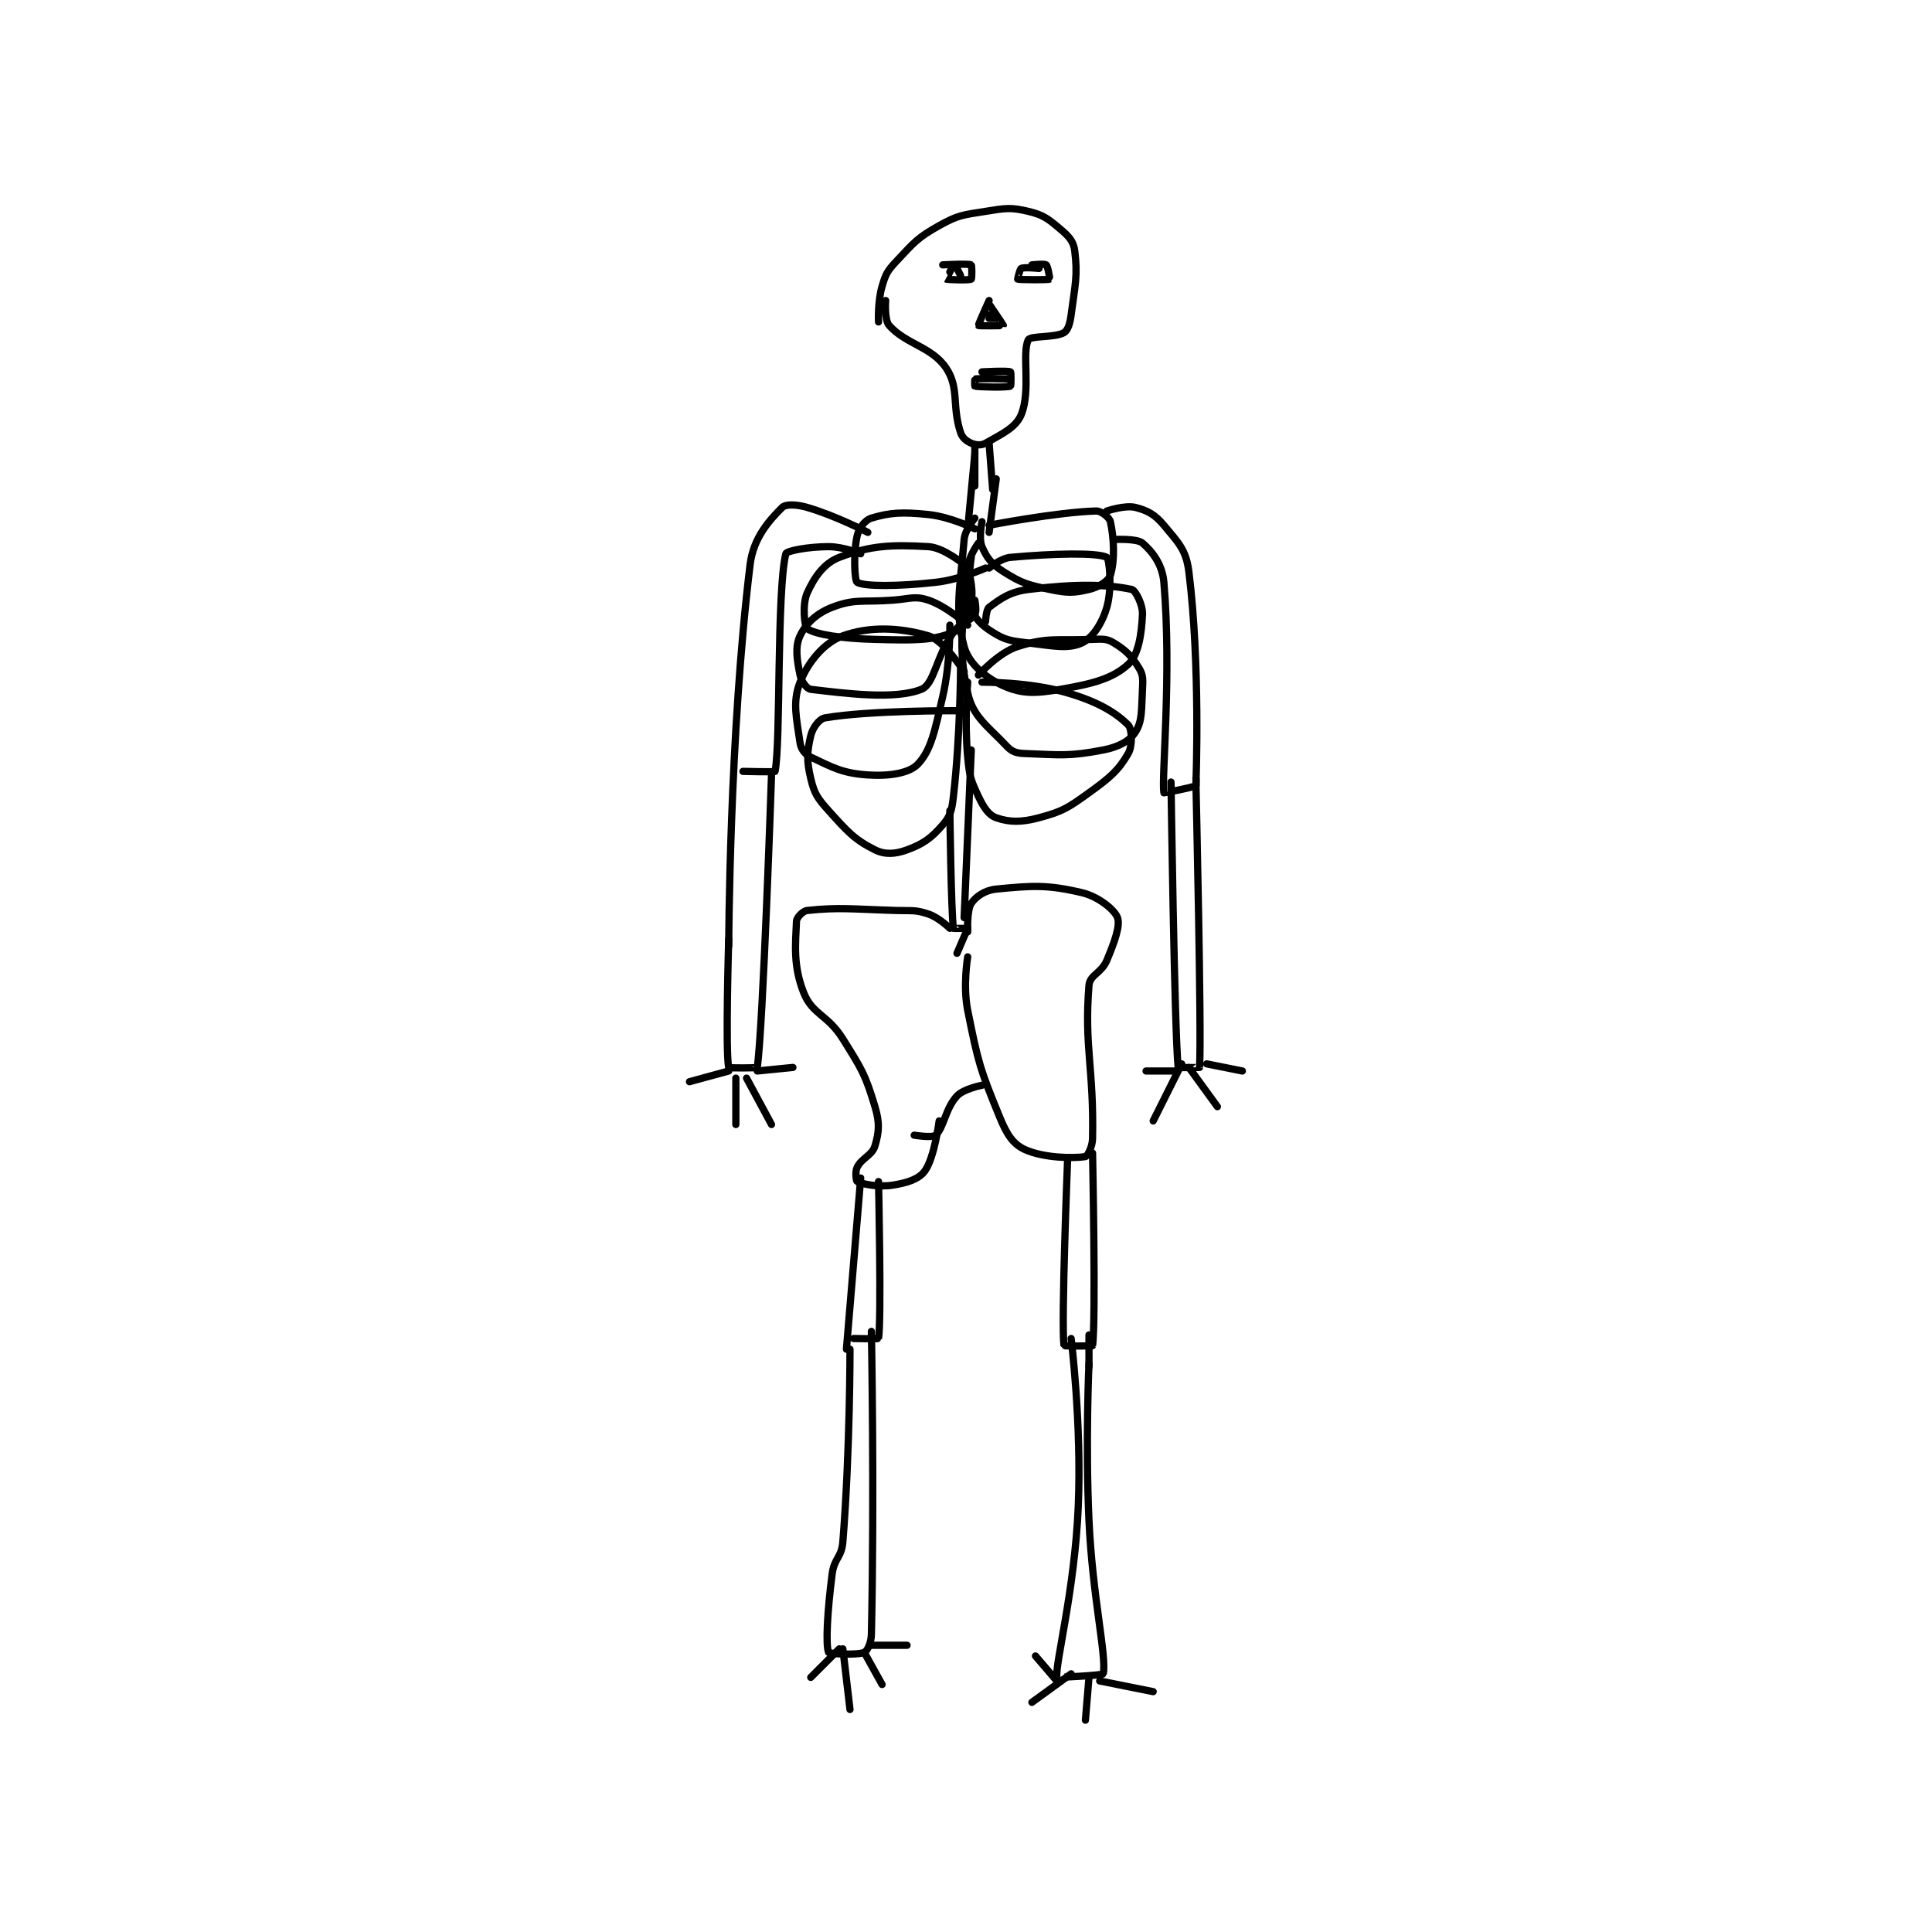 <?xml version="1.0" encoding="utf-8"?>
<!DOCTYPE svg PUBLIC "-//W3C//DTD SVG 1.1//EN" "http://www.w3.org/Graphics/SVG/1.1/DTD/svg11.dtd">
<svg viewBox="0 0 800 800" preserveAspectRatio="xMinYMin meet" xmlns="http://www.w3.org/2000/svg" version="1.1">
<g fill="none" stroke="black" stroke-linecap="round" stroke-linejoin="round" stroke-width="2.03">
<g transform="translate(285.498,87.52) scale(1.477) translate(-185,-53.133)">
<path id="0" d="M238 84.133 C238 84.133 237.725 78.469 239 74.133 C240.013 70.69 240.48 69.81 243 67.133 C247.984 61.838 248.81 60.6 255 57.133 C260.36 54.132 261.641 54.151 268 53.133 C273.594 52.238 275.014 51.946 280 53.133 C284.234 54.142 285.561 55.223 289 58.133 C291.359 60.13 292.676 61.541 293 64.133 C293.891 71.261 293.103 73.68 292 82.133 C291.68 84.586 291.096 86.494 290 87.133 C287.51 88.586 280.614 87.957 280 89.133 C278.125 92.728 280.772 103.433 278 110.133 C276.458 113.859 272.355 115.645 268 118.133 C266.805 118.816 265.231 118.661 264 118.133 C262.681 117.568 261.51 116.663 261 115.133 C258.536 107.74 260.69 102.669 257 97.133 C252.953 91.062 245.764 90.457 241 85.133 C239.571 83.536 240 78.133 240 78.133 "/>
<path id="1" d="M259 68.133 C259 68.133 256.972 72.111 257 72.133 C257.163 72.264 263.34 72.51 264 72.133 C264.215 72.01 264.2 68.233 264 68.133 C263.2 67.733 256 68.133 256 68.133 "/>
<path id="2" d="M260 69.133 L261 71.133 "/>
<path id="3" d="M281 68.133 C281 68.133 284.529 67.757 285 68.133 C285.494 68.529 286.057 72.105 286 72.133 C285.484 72.391 277.461 72.306 277 72.133 C276.994 72.131 277.567 69.35 278 69.133 C278.866 68.7 283 69.133 283 69.133 "/>
<path id="4" d="M269 78.133 C269 78.133 265.896 84.95 266 85.133 C266.079 85.272 272.965 85.203 273 85.133 C273.04 85.054 269 79.133 269 79.133 "/>
<path id="5" d="M269 82.133 C269 82.133 271 83.132 271 83.133 C271 83.133 269 83.133 269 83.133 "/>
<path id="6" d="M267 98.133 C267 98.133 274.2 97.733 275 98.133 C275.2 98.233 275.172 102.064 275 102.133 C273.922 102.564 266.202 102.374 265 102.133 C264.952 102.124 264.952 100.143 265 100.133 C266.202 99.893 275 100.133 275 100.133 "/>
<path id="7" d="M265 119.133 L265 130.133 "/>
<path id="8" d="M269 118.133 L270 131.133 "/>
<path id="9" d="M265 121.133 L263 142.133 "/>
<path id="10" d="M271 128.133 L269 143.133 "/>
<path id="11" d="M269 141.133 C269 141.133 287.954 137.458 299 137.133 C300.435 137.091 302.736 138.947 303 140.133 C304.017 144.707 304.301 151.012 303 155.133 C302.489 156.753 299.759 158.484 297 159.133 C292.627 160.162 290.926 160.16 286 159.133 C279.712 157.823 278.103 157.356 273 154.133 C269.709 152.055 268.341 150.262 267 147.133 C266.019 144.845 267 140.133 267 140.133 "/>
<path id="12" d="M269 153.133 C269 153.133 272.209 150.387 275 150.133 C287.013 149.041 299.34 148.754 302 150.133 C302.715 150.504 303.557 158.796 302 164.133 C300.661 168.724 297.961 172.787 295 174.133 C291.153 175.882 287.085 174.983 280 174.133 C275.107 173.546 273.62 173.396 270 171.133 C266.837 169.157 264.89 167.25 264 164.133 C262.569 159.126 264 150.133 264 150.133 "/>
<path id="13" d="M268 168.133 C268 168.133 268.158 164.765 269 164.133 C272.105 161.804 274.778 159.786 280 159.133 C293.026 157.505 302.278 157.663 309 159.133 C310.05 159.363 312.128 163.437 312 166.133 C311.734 171.713 310.893 177.492 308 180.133 C303.623 184.13 297.995 185.591 289 187.133 C281.952 188.342 278.256 188.469 273 186.133 C267.922 183.876 263.272 179.874 262 175.133 C259.265 164.939 260.886 158.499 262 145.133 C262.232 142.349 265 139.133 265 139.133 "/>
<path id="14" d="M266 183.133 C266 183.133 271.676 176.797 277 175.133 C285.528 172.469 287.828 173.51 298 173.133 C300.878 173.027 302.027 172.919 304 174.133 C307.373 176.209 308.925 177.761 311 181.133 C312.214 183.106 312.156 184.328 312 187.133 C311.683 192.848 311.996 196.049 310 199.133 C308.375 201.645 305.314 203.298 301 204.133 C291.394 205.993 289.009 205.504 279 205.133 C276.688 205.048 275.43 204.652 274 203.133 C268.595 197.391 264.491 194.911 263 188.133 C260.004 174.516 261.855 169.165 263 153.133 C263.236 149.829 266 146.133 266 146.133 "/>
<path id="15" d="M265 142.133 C265 142.133 258.215 138.776 252 138.133 C244.634 137.371 241.227 137.565 236 139.133 C234.236 139.662 232.494 141.909 232 144.133 C230.909 149.044 231.288 156.713 232 157.133 C234.038 158.338 243.548 158.295 254 157.133 C260.862 156.371 268 153.133 268 153.133 "/>
<path id="16" d="M262 152.133 C262 152.133 256.314 147.38 252 147.133 C241.586 146.538 235.76 146.784 227 150.133 C222.704 151.776 219.997 155.695 218 160.133 C216.578 163.292 217.222 169.601 218 170.133 C220.395 171.772 227.757 172.908 237 173.133 C247.638 173.393 253.026 173.567 259 171.133 C261.269 170.209 263.118 166.102 264 162.133 C264.766 158.688 263 153.133 263 153.133 "/>
<path id="17" d="M263 169.133 C263 169.133 257.099 163.833 252 162.133 C248.176 160.859 246.939 161.768 242 162.133 C233.531 162.761 231.409 161.668 225 164.133 C220.644 165.809 217.643 168.665 216 172.133 C214.526 175.244 215.143 178.85 216 183.133 C216.358 184.925 217.905 187.005 219 187.133 C228.785 188.285 242.581 190.101 250 187.133 C253.685 185.659 254.037 178.081 259 171.133 C261.055 168.257 263.603 168.229 265 166.133 C265.621 165.202 265 162.133 265 162.133 "/>
<path id="18" d="M262 182.133 C262 182.133 256.339 173.41 252 172.133 C243.953 169.767 235.475 169.434 228 172.133 C222.8 174.011 218.309 179.361 216 185.133 C213.795 190.647 215.036 195.386 216 202.133 C216.251 203.891 217.361 205.357 219 206.133 C225.153 209.048 227.886 210.659 235 211.133 C241.011 211.534 246.594 210.654 249 208.133 C252.776 204.177 253.813 198.61 256 189.133 C258.171 179.727 258 169.133 258 169.133 "/>
<path id="19" d="M302 137.133 C302 137.133 307.125 135.415 310 136.133 C313.431 136.991 315.495 138.128 318 141.133 C322.043 145.985 324.233 147.994 325 154.133 C328.277 180.349 327 213.133 327 213.133 "/>
<path id="20" d="M304 145.133 C304 145.133 310.399 144.761 312 146.133 C314.79 148.524 317.568 152.095 318 157.133 C320.213 182.952 317.303 211.721 318 216.133 C318.007 216.177 325.471 214.813 327 214.133 C327.137 214.072 327 212.133 327 212.133 "/>
<path id="21" d="M327 214.133 C327 214.133 328.606 283.553 328 293.133 C327.997 293.179 322.008 293.211 322 293.133 C320.957 282.705 320 213.133 320 213.133 "/>
<path id="22" d="M323 292.133 L315 308.133 "/>
<path id="23" d="M325 293.133 L333 304.133 "/>
<path id="24" d="M330 292.133 L340 294.133 "/>
<path id="25" d="M321 294.133 L313 294.133 "/>
<path id="26" d="M263 185.133 C263 185.133 262.058 196.088 263 206.133 C263.506 211.53 263.82 212.501 266 217.133 C267.467 220.25 268.872 222.382 271 223.133 C274.588 224.4 277.981 224.485 283 223.133 C289.644 221.345 291.048 220.419 297 216.133 C302.915 211.875 305.257 209.872 308 205.133 C309.264 202.951 309.077 198.211 308 197.133 C304.499 193.632 299.464 190.611 291 188.133 C280.275 184.994 267 185.133 267 185.133 "/>
<path id="27" d="M261 181.133 C261 181.133 260.94 200.057 259 217.133 C258.553 221.065 258.183 222.614 256 225.133 C252.773 228.857 250.582 230.445 246 232.133 C242.722 233.341 239.799 233.533 237 232.133 C231.247 229.257 229.285 227.005 224 221.133 C220.857 217.641 220.008 216.368 219 212.133 C217.813 207.147 217.939 204.641 219 200.133 C219.525 197.902 221.364 195.413 223 195.133 C235.587 192.984 260 193.133 260 193.133 "/>
<path id="28" d="M264 204.133 L262 251.133 "/>
<path id="29" d="M258 221.133 C258 221.133 258.349 249.833 259 254.133 C259.012 254.212 263 254.133 263 254.133 "/>
<path id="30" d="M263 255.133 C263 255.133 262.72 249.053 264 247.133 C265.28 245.213 267.88 243.435 271 243.133 C281.097 242.156 285.256 241.841 295 244.133 C299.683 245.235 304.202 248.966 305 251.133 C305.814 253.344 304.21 257.886 302 263.133 C300.483 266.736 297.238 267.155 297 270.133 C295.618 287.405 298.412 293.346 298 313.133 C297.952 315.454 296.54 318.048 296 318.133 C292.768 318.644 284.361 318.591 279 316.133 C275.671 314.608 273.946 311.877 272 307.133 C266.477 293.671 265.93 291.784 263 277.133 C261.618 270.223 263 262.133 263 262.133 "/>
<path id="31" d="M258 254.133 C258 254.133 254.941 251.114 252 250.133 C248.256 248.886 247.483 249.265 243 249.133 C230.587 248.768 227.004 248.169 218 249.133 C216.804 249.262 215.045 251.091 215 252.133 C214.712 258.76 214.052 264.651 217 272.133 C219.458 278.373 223.682 278.225 228 285.133 C233.349 293.692 234.294 295.114 237 304.133 C238.372 308.705 238.164 311.176 237 315.133 C236.21 317.821 233.329 318.476 232 321.133 C231.375 322.384 231.758 325.012 232 325.133 C233.269 325.768 237.808 326.795 242 326.133 C246.103 325.486 249.321 324.458 251 322.133 C253.7 318.395 255 308.133 255 308.133 "/>
<path id="32" d="M267 298.133 C267 298.133 261.889 299.099 260 301.133 C256.705 304.681 256.389 309.943 254 312.133 C253.109 312.95 248 312.133 248 312.133 "/>
<path id="33" d="M263 254.133 L260 261.133 "/>
<path id="34" d="M298 317.133 C298 317.133 298.978 364.528 298 371.133 C297.978 371.278 290.017 371.26 290 371.133 C289.175 365.008 291 319.133 291 319.133 "/>
<path id="35" d="M292 369.133 C292 369.133 294.972 393.041 294 416.133 C293 439.884 287.451 460.445 288 464.133 C288.011 464.207 300.913 463.558 301 463.133 C302.002 458.233 297.986 441.587 297 420.133 C295.995 398.274 297 376.133 297 376.133 "/>
<path id="36" d="M297 368.133 L297 377.133 "/>
<path id="37" d="M300 465.133 L315 468.133 "/>
<path id="38" d="M297 464.133 L296 476.133 "/>
<path id="39" d="M292 463.133 L281 471.133 "/>
<path id="40" d="M288 465.133 L282 458.133 "/>
<path id="41" d="M233 324.133 L229 372.133 "/>
<path id="42" d="M231 369.133 C231 369.133 237.978 369.269 238 369.133 C238.853 363.769 238 325.133 238 325.133 "/>
<path id="43" d="M230 372.133 C230 372.133 230.051 400.296 228 426.133 C227.65 430.541 225.573 430.69 225 435.133 C223.649 445.608 223.138 455.027 224 457.133 C224.163 457.533 231.997 457.968 234 457.133 C234.818 456.793 235.948 454.477 236 452.133 C236.878 412.638 236 367.133 236 367.133 "/>
<path id="44" d="M227 456.133 L219 464.133 "/>
<path id="45" d="M228 456.133 L230 473.133 "/>
<path id="46" d="M234 457.133 L239 466.133 "/>
<path id="47" d="M236 455.133 L246 455.133 "/>
<path id="48" d="M235 143.133 C235 143.133 226.126 138.503 218 136.133 C215.013 135.262 211.972 135.162 211 136.133 C207.53 139.603 202.925 144.55 202 152.133 C196.173 199.917 196 259.133 196 259.133 "/>
<path id="49" d="M233 149.133 C233 149.133 228.179 147.133 224 147.133 C218.429 147.133 212.201 148.288 212 149.133 C209.444 159.869 210.605 201.975 209 210.133 C208.954 210.368 200 210.133 200 210.133 "/>
<path id="50" d="M208 211.133 C208 211.133 205.627 282.018 204 293.133 C203.977 293.291 196.047 293.345 196 293.133 C195.047 288.845 196 257.133 196 257.133 "/>
<path id="51" d="M196 294.133 L185 297.133 "/>
<path id="52" d="M204 294.133 L214 293.133 "/>
<path id="53" d="M198 296.133 L198 309.133 "/>
<path id="54" d="M201 296.133 L208 309.133 "/>
</g>
</g>
</svg>
